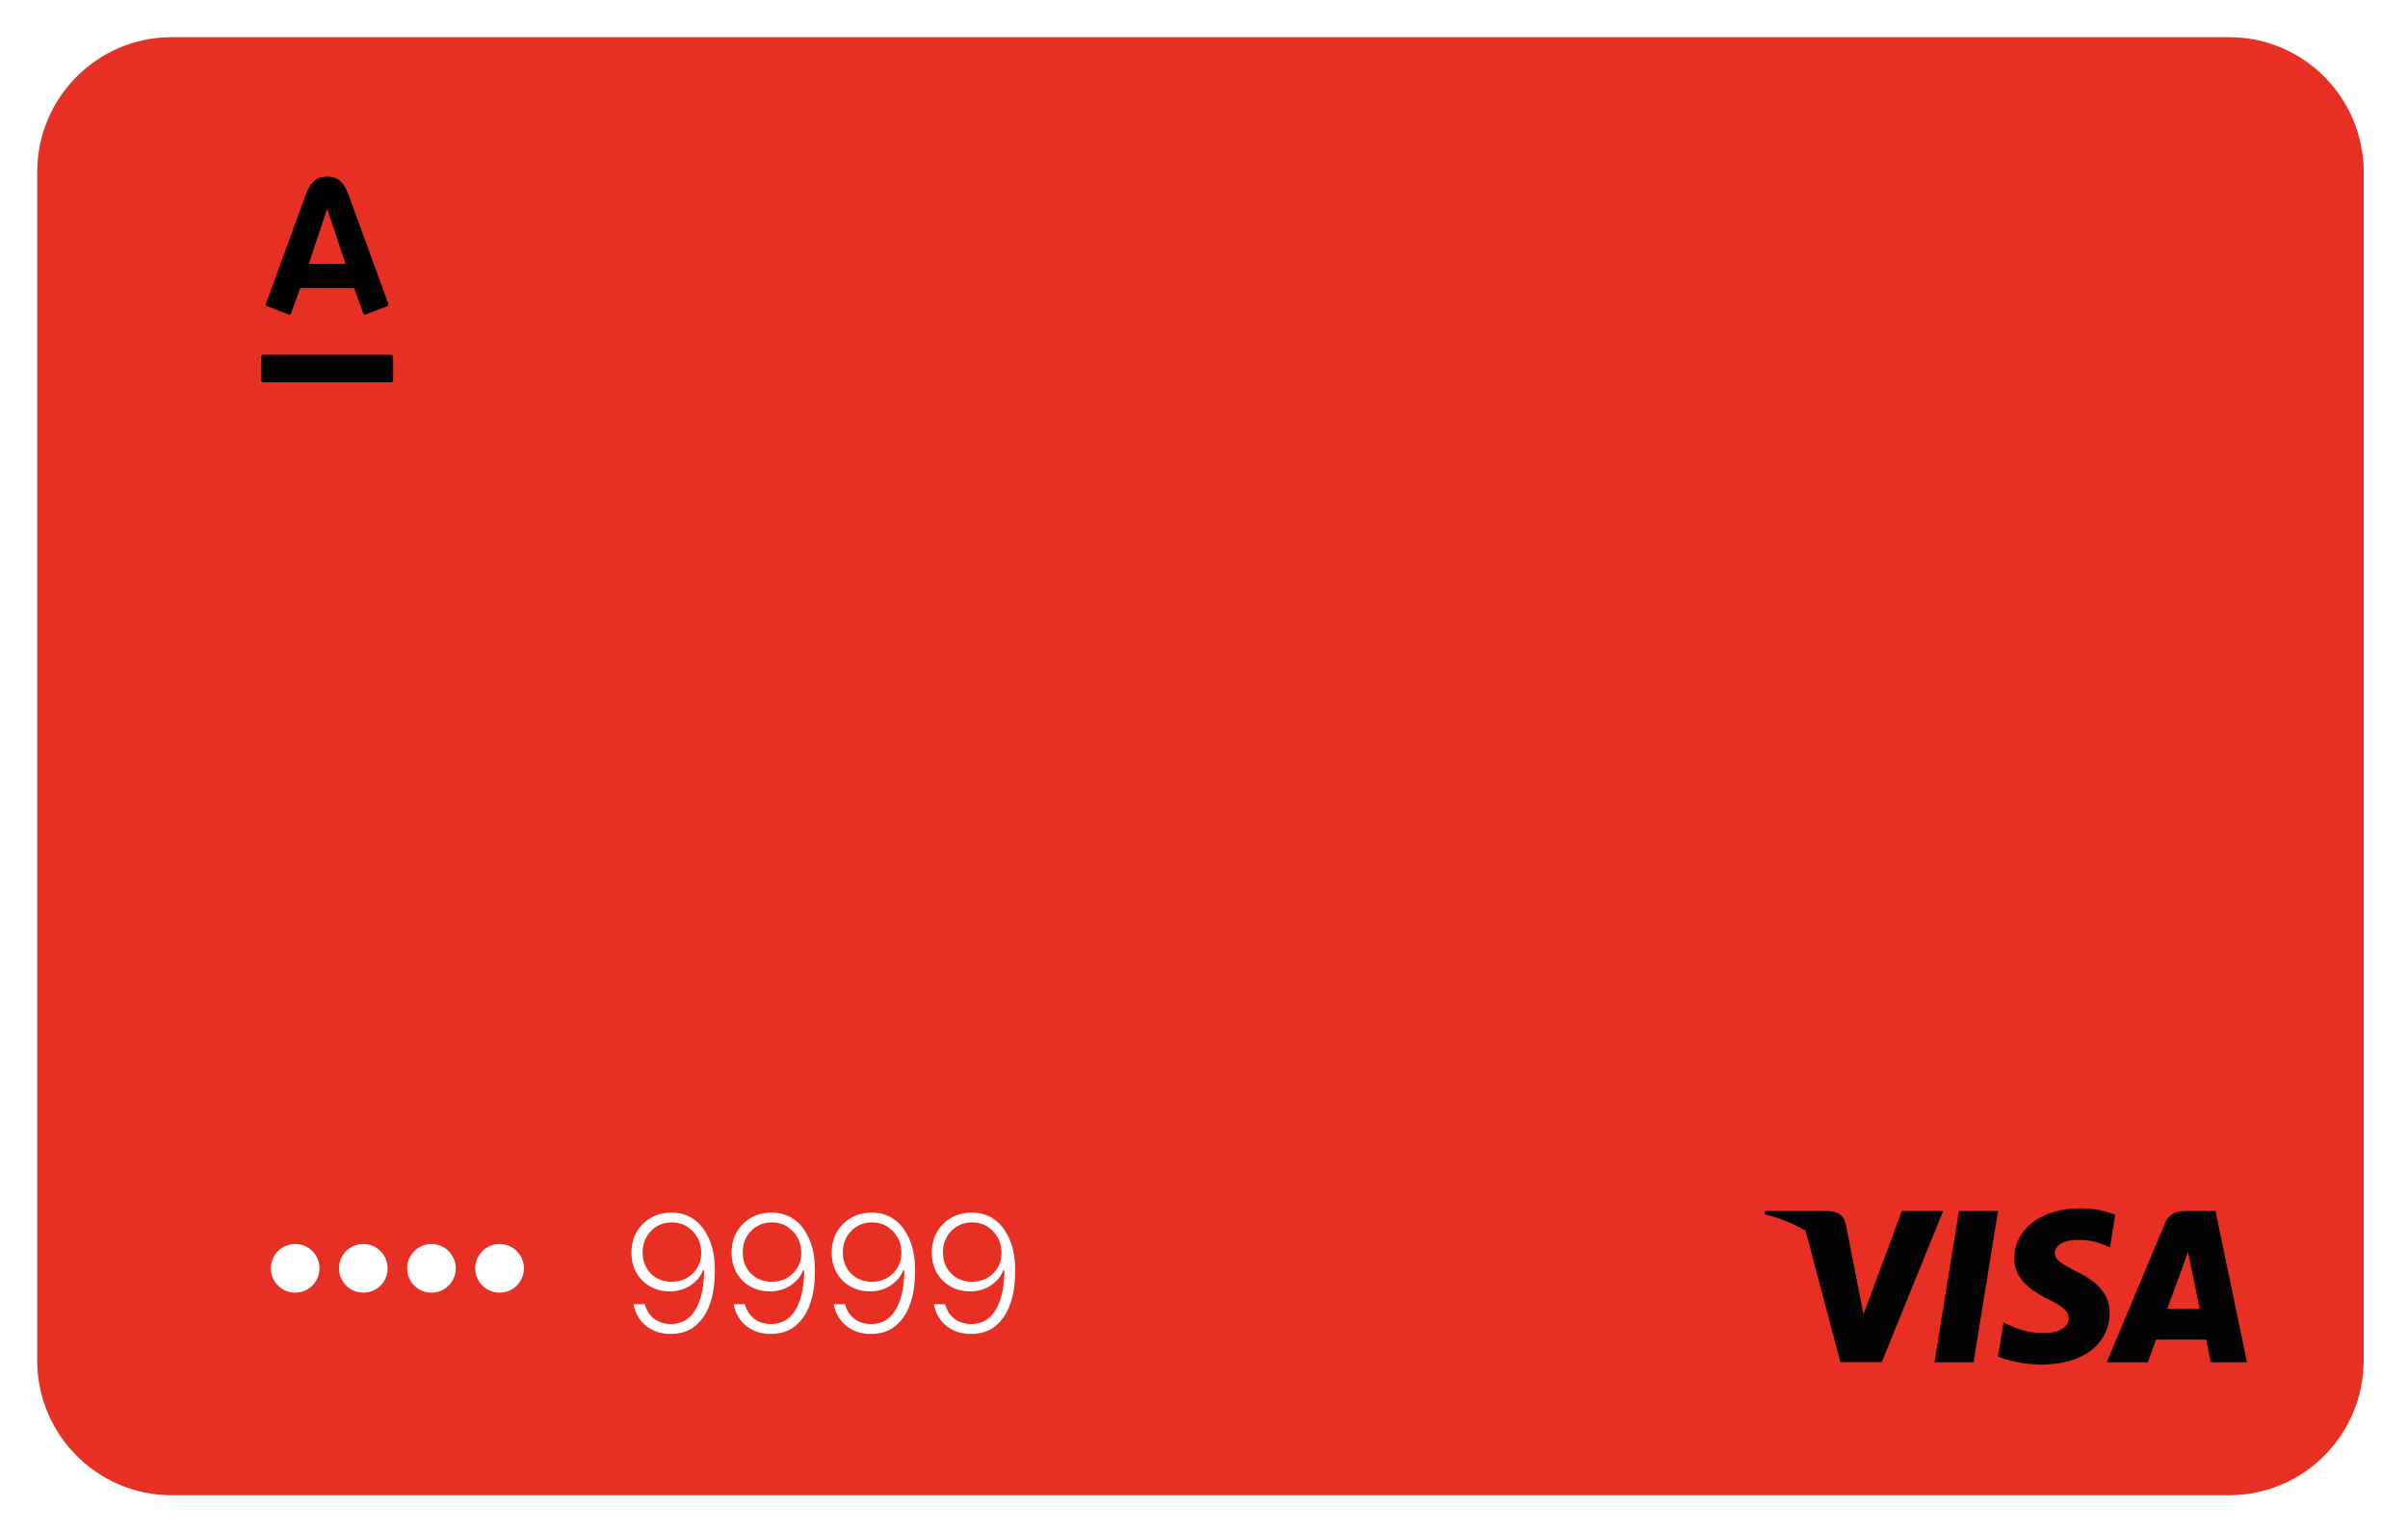 <svg width="259" height="165" viewBox="0 0 259 165" fill="none" xmlns="http://www.w3.org/2000/svg">
<g filter="url(#filter0_d)">
<path d="M4 146.338C4 154.36 10.476 160.862 18.464 160.862H239.77C247.759 160.862 254.235 154.36 254.235 146.338V18.524C254.235 10.502 247.759 4 239.77 4H18.464C10.476 4 4 10.502 4 18.524V146.338Z" fill="#E82F23"/>
<path d="M34.365 136.454C34.365 135.008 33.193 133.836 31.747 133.836C30.302 133.836 29.13 135.008 29.13 136.454C29.13 137.899 30.302 139.071 31.747 139.071C33.193 139.071 34.365 137.899 34.365 136.454Z" fill="white"/>
<path d="M41.694 136.454C41.694 135.008 40.523 133.836 39.077 133.836C37.631 133.836 36.459 135.008 36.459 136.454C36.459 137.899 37.631 139.071 39.077 139.071C40.523 139.071 41.694 137.899 41.694 136.454Z" fill="white"/>
<path d="M49.024 136.454C49.024 135.008 47.852 133.836 46.406 133.836C44.961 133.836 43.789 135.008 43.789 136.454C43.789 137.899 44.961 139.071 46.406 139.071C47.852 139.071 49.024 137.899 49.024 136.454Z" fill="white"/>
<path d="M56.353 136.454C56.353 135.008 55.181 133.836 53.736 133.836C52.29 133.836 51.118 135.008 51.118 136.454C51.118 137.899 52.29 139.071 53.736 139.071C55.181 139.071 56.353 137.899 56.353 136.454Z" fill="white"/>
<path d="M72.152 143.512C71.103 143.512 70.217 143.222 69.492 142.642C68.774 142.063 68.325 141.287 68.145 140.313H69.362C69.519 140.962 69.846 141.481 70.344 141.869C70.848 142.257 71.457 142.451 72.169 142.451C73.27 142.451 74.128 141.97 74.742 141.008C75.356 140.041 75.687 138.676 75.733 136.915C75.739 136.88 75.73 136.828 75.707 136.758C75.689 136.689 75.681 136.645 75.681 136.628H75.629C75.356 137.323 74.896 137.882 74.247 138.305C73.603 138.723 72.873 138.931 72.056 138.931C70.857 138.931 69.866 138.54 69.084 137.758C68.308 136.97 67.919 135.976 67.919 134.777C67.919 133.525 68.325 132.494 69.136 131.683C69.953 130.866 70.987 130.457 72.239 130.457C73.085 130.457 73.832 130.666 74.481 131.083C75.136 131.494 75.66 132.088 76.055 132.865C76.611 133.838 76.889 135.124 76.889 136.724C76.889 138.856 76.472 140.522 75.637 141.721C74.809 142.915 73.647 143.512 72.152 143.512ZM72.248 137.897C73.146 137.897 73.899 137.601 74.507 137.01C75.116 136.414 75.42 135.681 75.42 134.811C75.42 133.879 75.116 133.096 74.507 132.465C73.905 131.827 73.154 131.509 72.256 131.509C71.364 131.509 70.617 131.819 70.014 132.439C69.417 133.059 69.119 133.826 69.119 134.742C69.119 135.657 69.411 136.414 69.997 137.01C70.582 137.601 71.332 137.897 72.248 137.897Z" fill="white"/>
<path d="M82.919 143.512C81.871 143.512 80.984 143.222 80.26 142.642C79.541 142.063 79.092 141.287 78.913 140.313H80.129C80.286 140.962 80.613 141.481 81.112 141.869C81.616 142.257 82.224 142.451 82.937 142.451C84.038 142.451 84.895 141.97 85.51 141.008C86.124 140.041 86.454 138.676 86.5 136.915C86.506 136.88 86.498 136.828 86.474 136.758C86.457 136.689 86.448 136.645 86.448 136.628H86.396C86.124 137.323 85.663 137.882 85.014 138.305C84.371 138.723 83.641 138.931 82.824 138.931C81.624 138.931 80.634 138.54 79.851 137.758C79.075 136.97 78.687 135.976 78.687 134.777C78.687 133.525 79.092 132.494 79.903 131.683C80.721 130.866 81.755 130.457 83.006 130.457C83.852 130.457 84.6 130.666 85.249 131.083C85.904 131.494 86.428 132.088 86.822 132.865C87.378 133.838 87.656 135.124 87.656 136.724C87.656 138.856 87.239 140.522 86.405 141.721C85.576 142.915 84.414 143.512 82.919 143.512ZM83.015 137.897C83.913 137.897 84.666 137.601 85.275 137.01C85.883 136.414 86.188 135.681 86.188 134.811C86.188 133.879 85.883 133.096 85.275 132.465C84.672 131.827 83.922 131.509 83.024 131.509C82.132 131.509 81.384 131.819 80.781 132.439C80.185 133.059 79.886 133.826 79.886 134.742C79.886 135.657 80.179 136.414 80.764 137.01C81.349 137.601 82.1 137.897 83.015 137.897Z" fill="white"/>
<path d="M93.687 143.512C92.638 143.512 91.752 143.222 91.027 142.642C90.309 142.063 89.86 141.287 89.68 140.313H90.897C91.053 140.962 91.381 141.481 91.879 141.869C92.383 142.257 92.992 142.451 93.704 142.451C94.805 142.451 95.663 141.97 96.277 141.008C96.891 140.041 97.222 138.676 97.268 136.915C97.274 136.88 97.265 136.828 97.242 136.758C97.224 136.689 97.216 136.645 97.216 136.628H97.163C96.891 137.323 96.43 137.882 95.782 138.305C95.138 138.723 94.408 138.931 93.591 138.931C92.392 138.931 91.401 138.54 90.619 137.758C89.842 136.97 89.454 135.976 89.454 134.777C89.454 133.525 89.86 132.494 90.671 131.683C91.488 130.866 92.522 130.457 93.774 130.457C94.62 130.457 95.367 130.666 96.016 131.083C96.671 131.494 97.195 132.088 97.589 132.865C98.146 133.838 98.424 135.124 98.424 136.724C98.424 138.856 98.007 140.522 97.172 141.721C96.344 142.915 95.182 143.512 93.687 143.512ZM93.782 137.897C94.681 137.897 95.434 137.601 96.042 137.01C96.651 136.414 96.955 135.681 96.955 134.811C96.955 133.879 96.651 133.096 96.042 132.465C95.44 131.827 94.689 131.509 93.791 131.509C92.899 131.509 92.151 131.819 91.549 132.439C90.952 133.059 90.654 133.826 90.654 134.742C90.654 135.657 90.946 136.414 91.531 137.01C92.117 137.601 92.867 137.897 93.782 137.897Z" fill="white"/>
<path d="M104.454 143.512C103.406 143.512 102.519 143.222 101.795 142.642C101.076 142.063 100.627 141.287 100.448 140.313H101.664C101.821 140.962 102.148 141.481 102.647 141.869C103.151 142.257 103.759 142.451 104.472 142.451C105.573 142.451 106.43 141.97 107.044 141.008C107.659 140.041 107.989 138.676 108.035 136.915C108.041 136.88 108.032 136.828 108.009 136.758C107.992 136.689 107.983 136.645 107.983 136.628H107.931C107.659 137.323 107.198 137.882 106.549 138.305C105.906 138.723 105.176 138.931 104.359 138.931C103.159 138.931 102.169 138.54 101.386 137.758C100.61 136.97 100.222 135.976 100.222 134.777C100.222 133.525 100.627 132.494 101.438 131.683C102.255 130.866 103.29 130.457 104.541 130.457C105.387 130.457 106.135 130.666 106.784 131.083C107.438 131.494 107.963 132.088 108.357 132.865C108.913 133.838 109.191 135.124 109.191 136.724C109.191 138.856 108.774 140.522 107.94 141.721C107.111 142.915 105.949 143.512 104.454 143.512ZM104.55 137.897C105.448 137.897 106.201 137.601 106.81 137.01C107.418 136.414 107.722 135.681 107.722 134.811C107.722 133.879 107.418 133.096 106.81 132.465C106.207 131.827 105.457 131.509 104.559 131.509C103.666 131.509 102.919 131.819 102.316 132.439C101.719 133.059 101.421 133.826 101.421 134.742C101.421 135.657 101.714 136.414 102.299 137.01C102.884 137.601 103.634 137.897 104.55 137.897Z" fill="white"/>
<path d="M35.186 19.003C36.692 19.003 37.165 20.083 37.562 21.161C37.728 21.619 41.641 32.334 41.759 32.655C41.79 32.745 41.769 32.892 41.631 32.946C41.492 32.998 39.459 33.788 39.346 33.831C39.234 33.874 39.108 33.811 39.067 33.699C39.025 33.588 38.181 31.252 38.086 30.991H32.287C32.196 31.252 31.342 33.593 31.304 33.699C31.265 33.806 31.144 33.879 31.024 33.831C30.903 33.783 28.863 32.993 28.741 32.946C28.624 32.9 28.571 32.767 28.611 32.655C28.755 32.254 32.609 21.711 32.805 21.161C33.188 20.099 33.677 19.003 35.186 19.003ZM28.302 38.175C28.18 38.175 28.082 38.277 28.082 38.4V40.904C28.082 41.028 28.18 41.128 28.302 41.128H42.064C42.189 41.128 42.286 41.028 42.286 40.904V38.4C42.286 38.277 42.189 38.175 42.064 38.175H28.302ZM35.172 22.502L33.212 28.388H37.165L35.198 22.502H35.172Z" fill="black"/>
<path d="M212.274 146.565H208.07L210.699 130.287H214.904L212.274 146.565Z" fill="#030303"/>
<path d="M227.515 130.685C226.686 130.356 225.371 129.992 223.744 129.992C219.592 129.992 216.669 132.209 216.651 135.378C216.616 137.716 218.744 139.014 220.335 139.794C221.962 140.59 222.515 141.11 222.515 141.82C222.498 142.911 221.201 143.414 219.99 143.414C218.312 143.414 217.412 143.154 216.045 142.548L215.492 142.288L214.903 145.942C215.889 146.391 217.706 146.791 219.592 146.808C224.004 146.808 226.876 144.626 226.91 141.249C226.927 139.396 225.803 137.976 223.381 136.816C221.91 136.071 221.01 135.569 221.01 134.807C221.027 134.114 221.771 133.404 223.431 133.404C224.798 133.369 225.802 133.698 226.563 134.027L226.943 134.2L227.515 130.685Z" fill="#030303"/>
<path d="M233.103 140.799C233.449 139.864 234.782 136.244 234.782 136.244C234.764 136.279 235.127 135.292 235.335 134.686L235.629 136.088C235.629 136.088 236.425 139.985 236.598 140.799C235.941 140.799 233.934 140.799 233.103 140.799ZM238.293 130.287H235.041C234.038 130.287 233.276 130.581 232.843 131.638L226.598 146.565H231.01C231.01 146.565 231.736 144.556 231.892 144.123C232.376 144.123 236.668 144.123 237.29 144.123C237.411 144.695 237.792 146.565 237.792 146.565H241.685L238.293 130.287Z" fill="#030303"/>
<path d="M204.558 130.287L200.441 141.387L199.991 139.136C199.23 136.539 196.842 133.716 194.178 132.313L197.949 146.548H202.395L209.004 130.287H204.558Z" fill="#030303"/>
<path d="M196.617 130.287H189.853L189.784 130.616C195.06 131.967 198.555 135.223 199.991 139.137L198.52 131.656C198.278 130.616 197.534 130.322 196.617 130.287Z" fill="#030303"/>
</g>
<defs>
<filter id="filter0_d" x="0" y="0" width="258.235" height="164.863" filterUnits="userSpaceOnUse" color-interpolation-filters="sRGB">
<feFlood flood-opacity="0" result="BackgroundImageFix"/>
<feColorMatrix in="SourceAlpha" type="matrix" values="0 0 0 0 0 0 0 0 0 0 0 0 0 0 0 0 0 0 127 0"/>
<feOffset/>
<feGaussianBlur stdDeviation="2"/>
<feColorMatrix type="matrix" values="0 0 0 0 0 0 0 0 0 0 0 0 0 0 0 0 0 0 0.25 0"/>
<feBlend mode="normal" in2="BackgroundImageFix" result="effect1_dropShadow"/>
<feBlend mode="normal" in="SourceGraphic" in2="effect1_dropShadow" result="shape"/>
</filter>
</defs>
</svg>
